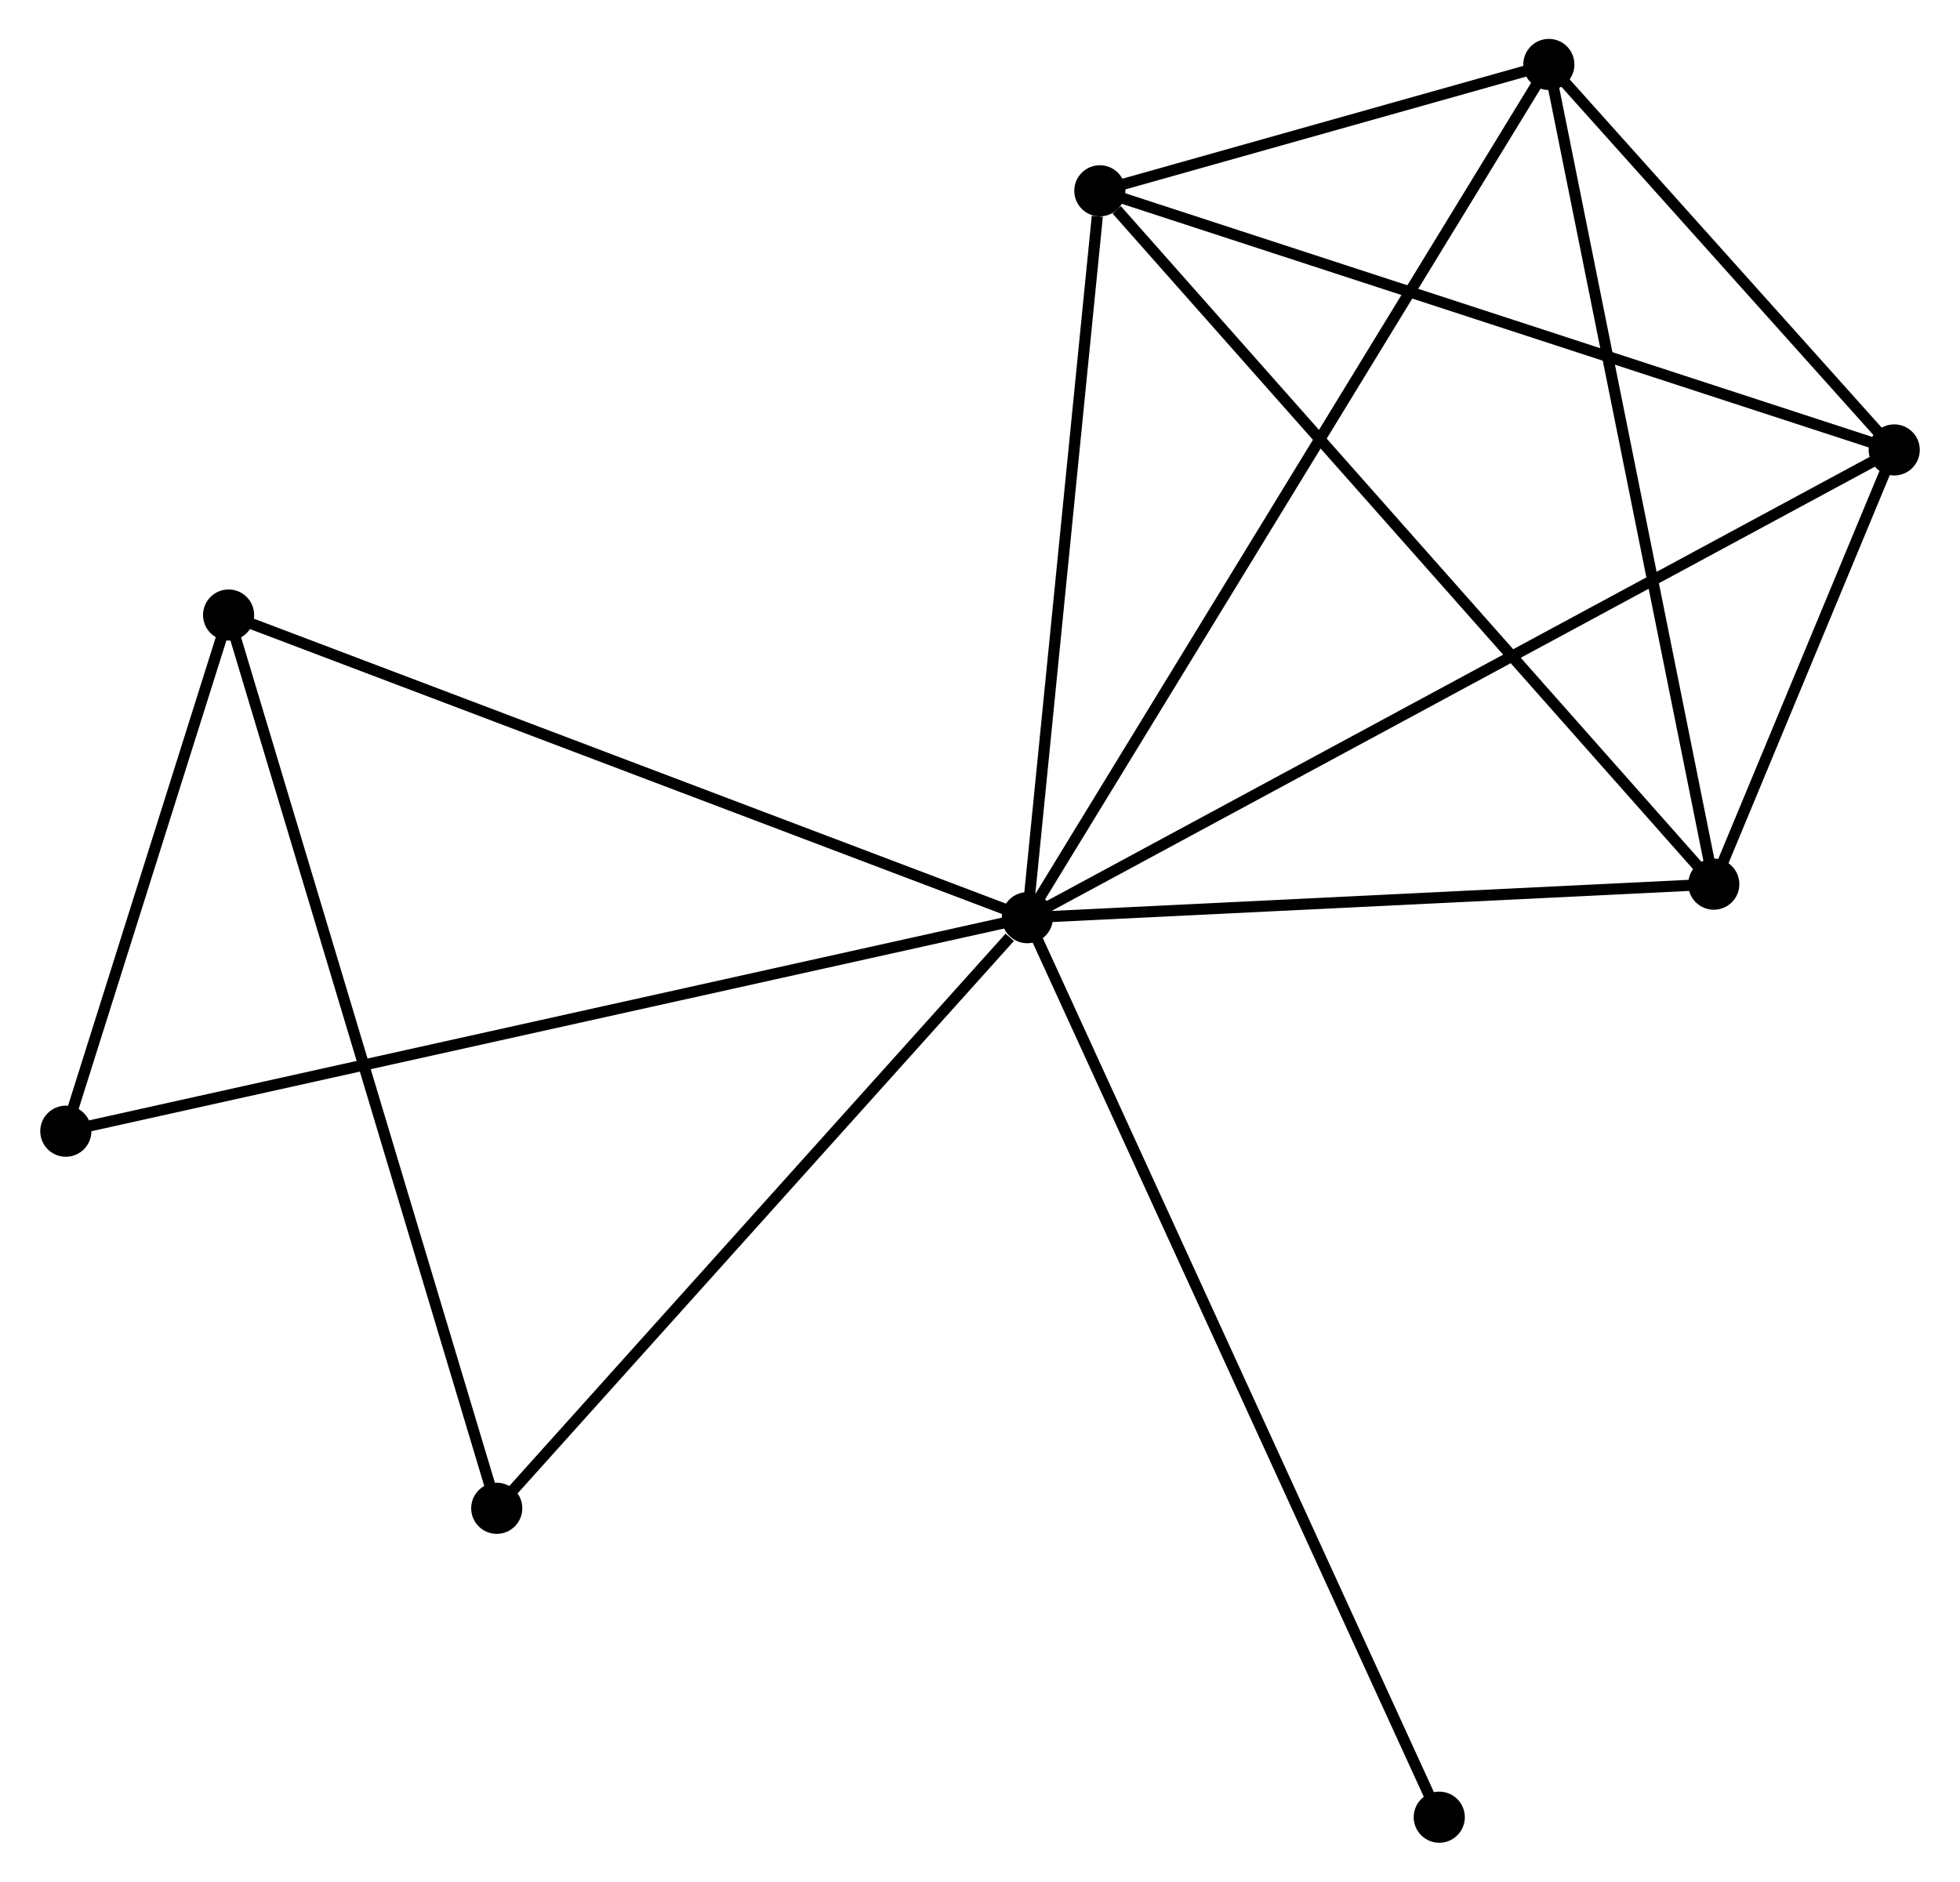 <?xml version="1.0" encoding="UTF-8" standalone="no"?>
<!DOCTYPE svg PUBLIC "-//W3C//DTD SVG 1.1//EN"
 "http://www.w3.org/Graphics/SVG/1.1/DTD/svg11.dtd">
<!-- Generated by graphviz version 2.36.0 (20140111.2315)
 -->
<!-- Title: %3 Pages: 1 -->
<svg width="176pt" height="169pt"
 viewBox="0.00 0.00 176.09 169.32" xmlns="http://www.w3.org/2000/svg" xmlns:xlink="http://www.w3.org/1999/xlink">
<g id="graph0" class="graph" transform="scale(1 1) rotate(0) translate(4 165.319)">
<title>%3</title>
<!-- 0 -->
<g id="node1" class="node"><title>0</title>
<ellipse fill="black" stroke="black" cx="88.306" cy="-82.741" rx="1.8" ry="1.8"/>
</g>
<!-- 1 -->
<g id="node2" class="node"><title>1</title>
<ellipse fill="black" stroke="black" cx="166.294" cy="-124.832" rx="1.8" ry="1.8"/>
</g>
<!-- 0&#45;&#45;1 -->
<g id="edge1" class="edge"><title>0&#45;&#45;1</title>
<path fill="none" stroke="black" d="M89.935,-83.62C100.085,-89.098 154.551,-118.494 164.674,-123.957"/>
</g>
<!-- 2 -->
<g id="node3" class="node"><title>2</title>
<ellipse fill="black" stroke="black" cx="150.06" cy="-85.758" rx="1.8" ry="1.8"/>
</g>
<!-- 0&#45;&#45;2 -->
<g id="edge2" class="edge"><title>0&#45;&#45;2</title>
<path fill="none" stroke="black" d="M90.361,-82.842C99.737,-83.3 138.412,-85.189 147.935,-85.655"/>
</g>
<!-- 3 -->
<g id="node4" class="node"><title>3</title>
<ellipse fill="black" stroke="black" cx="94.827" cy="-148.15" rx="1.8" ry="1.8"/>
</g>
<!-- 0&#45;&#45;3 -->
<g id="edge3" class="edge"><title>0&#45;&#45;3</title>
<path fill="none" stroke="black" d="M88.495,-84.628C89.43,-94.012 93.577,-135.608 94.599,-145.86"/>
</g>
<!-- 4 -->
<g id="node5" class="node"><title>4</title>
<ellipse fill="black" stroke="black" cx="135.223" cy="-159.519" rx="1.8" ry="1.8"/>
</g>
<!-- 0&#45;&#45;4 -->
<g id="edge4" class="edge"><title>0&#45;&#45;4</title>
<path fill="none" stroke="black" d="M89.286,-84.345C95.392,-94.337 128.158,-147.958 134.248,-157.924"/>
</g>
<!-- 5 -->
<g id="node6" class="node"><title>5</title>
<ellipse fill="black" stroke="black" cx="16.444" cy="-109.976" rx="1.8" ry="1.8"/>
</g>
<!-- 0&#45;&#45;5 -->
<g id="edge5" class="edge"><title>0&#45;&#45;5</title>
<path fill="none" stroke="black" d="M86.53,-83.415C76.588,-87.183 27.938,-105.62 18.158,-109.326"/>
</g>
<!-- 6 -->
<g id="node7" class="node"><title>6</title>
<ellipse fill="black" stroke="black" cx="1.8" cy="-63.528" rx="1.8" ry="1.8"/>
</g>
<!-- 0&#45;&#45;6 -->
<g id="edge6" class="edge"><title>0&#45;&#45;6</title>
<path fill="none" stroke="black" d="M86.5,-82.34C75.242,-79.84 14.826,-66.421 3.597,-63.927"/>
</g>
<!-- 7 -->
<g id="node8" class="node"><title>7</title>
<ellipse fill="black" stroke="black" cx="40.569" cy="-29.596" rx="1.8" ry="1.8"/>
</g>
<!-- 0&#45;&#45;7 -->
<g id="edge7" class="edge"><title>0&#45;&#45;7</title>
<path fill="none" stroke="black" d="M86.718,-80.973C79.341,-72.76 48.498,-38.423 41.84,-31.01"/>
</g>
<!-- 8 -->
<g id="node9" class="node"><title>8</title>
<ellipse fill="black" stroke="black" cx="125.363" cy="-1.8" rx="1.8" ry="1.8"/>
</g>
<!-- 0&#45;&#45;8 -->
<g id="edge8" class="edge"><title>0&#45;&#45;8</title>
<path fill="none" stroke="black" d="M89.081,-81.051C93.903,-70.517 119.783,-13.988 124.593,-3.481"/>
</g>
<!-- 1&#45;&#45;2 -->
<g id="edge9" class="edge"><title>1&#45;&#45;2</title>
<path fill="none" stroke="black" d="M165.596,-123.153C162.975,-116.842 153.717,-94.559 150.888,-87.75"/>
</g>
<!-- 1&#45;&#45;3 -->
<g id="edge10" class="edge"><title>1&#45;&#45;3</title>
<path fill="none" stroke="black" d="M164.527,-125.408C154.726,-128.606 107.096,-144.147 96.795,-147.508"/>
</g>
<!-- 1&#45;&#45;4 -->
<g id="edge11" class="edge"><title>1&#45;&#45;4</title>
<path fill="none" stroke="black" d="M164.959,-126.322C159.848,-132.028 141.56,-152.444 136.518,-158.073"/>
</g>
<!-- 2&#45;&#45;3 -->
<g id="edge12" class="edge"><title>2&#45;&#45;3</title>
<path fill="none" stroke="black" d="M148.695,-87.301C141.12,-95.858 104.309,-137.439 96.348,-146.432"/>
</g>
<!-- 2&#45;&#45;4 -->
<g id="edge13" class="edge"><title>2&#45;&#45;4</title>
<path fill="none" stroke="black" d="M149.693,-87.582C147.658,-97.698 137.77,-146.856 135.631,-157.489"/>
</g>
<!-- 3&#45;&#45;4 -->
<g id="edge14" class="edge"><title>3&#45;&#45;4</title>
<path fill="none" stroke="black" d="M96.563,-148.638C103.087,-150.474 126.124,-156.958 133.164,-158.94"/>
</g>
<!-- 5&#45;&#45;6 -->
<g id="edge15" class="edge"><title>5&#45;&#45;6</title>
<path fill="none" stroke="black" d="M15.815,-107.98C13.406,-100.34 4.787,-73.002 2.411,-65.464"/>
</g>
<!-- 5&#45;&#45;7 -->
<g id="edge16" class="edge"><title>5&#45;&#45;7</title>
<path fill="none" stroke="black" d="M17.04,-107.989C20.378,-96.868 36.711,-42.452 39.994,-31.513"/>
</g>
</g>
</svg>
